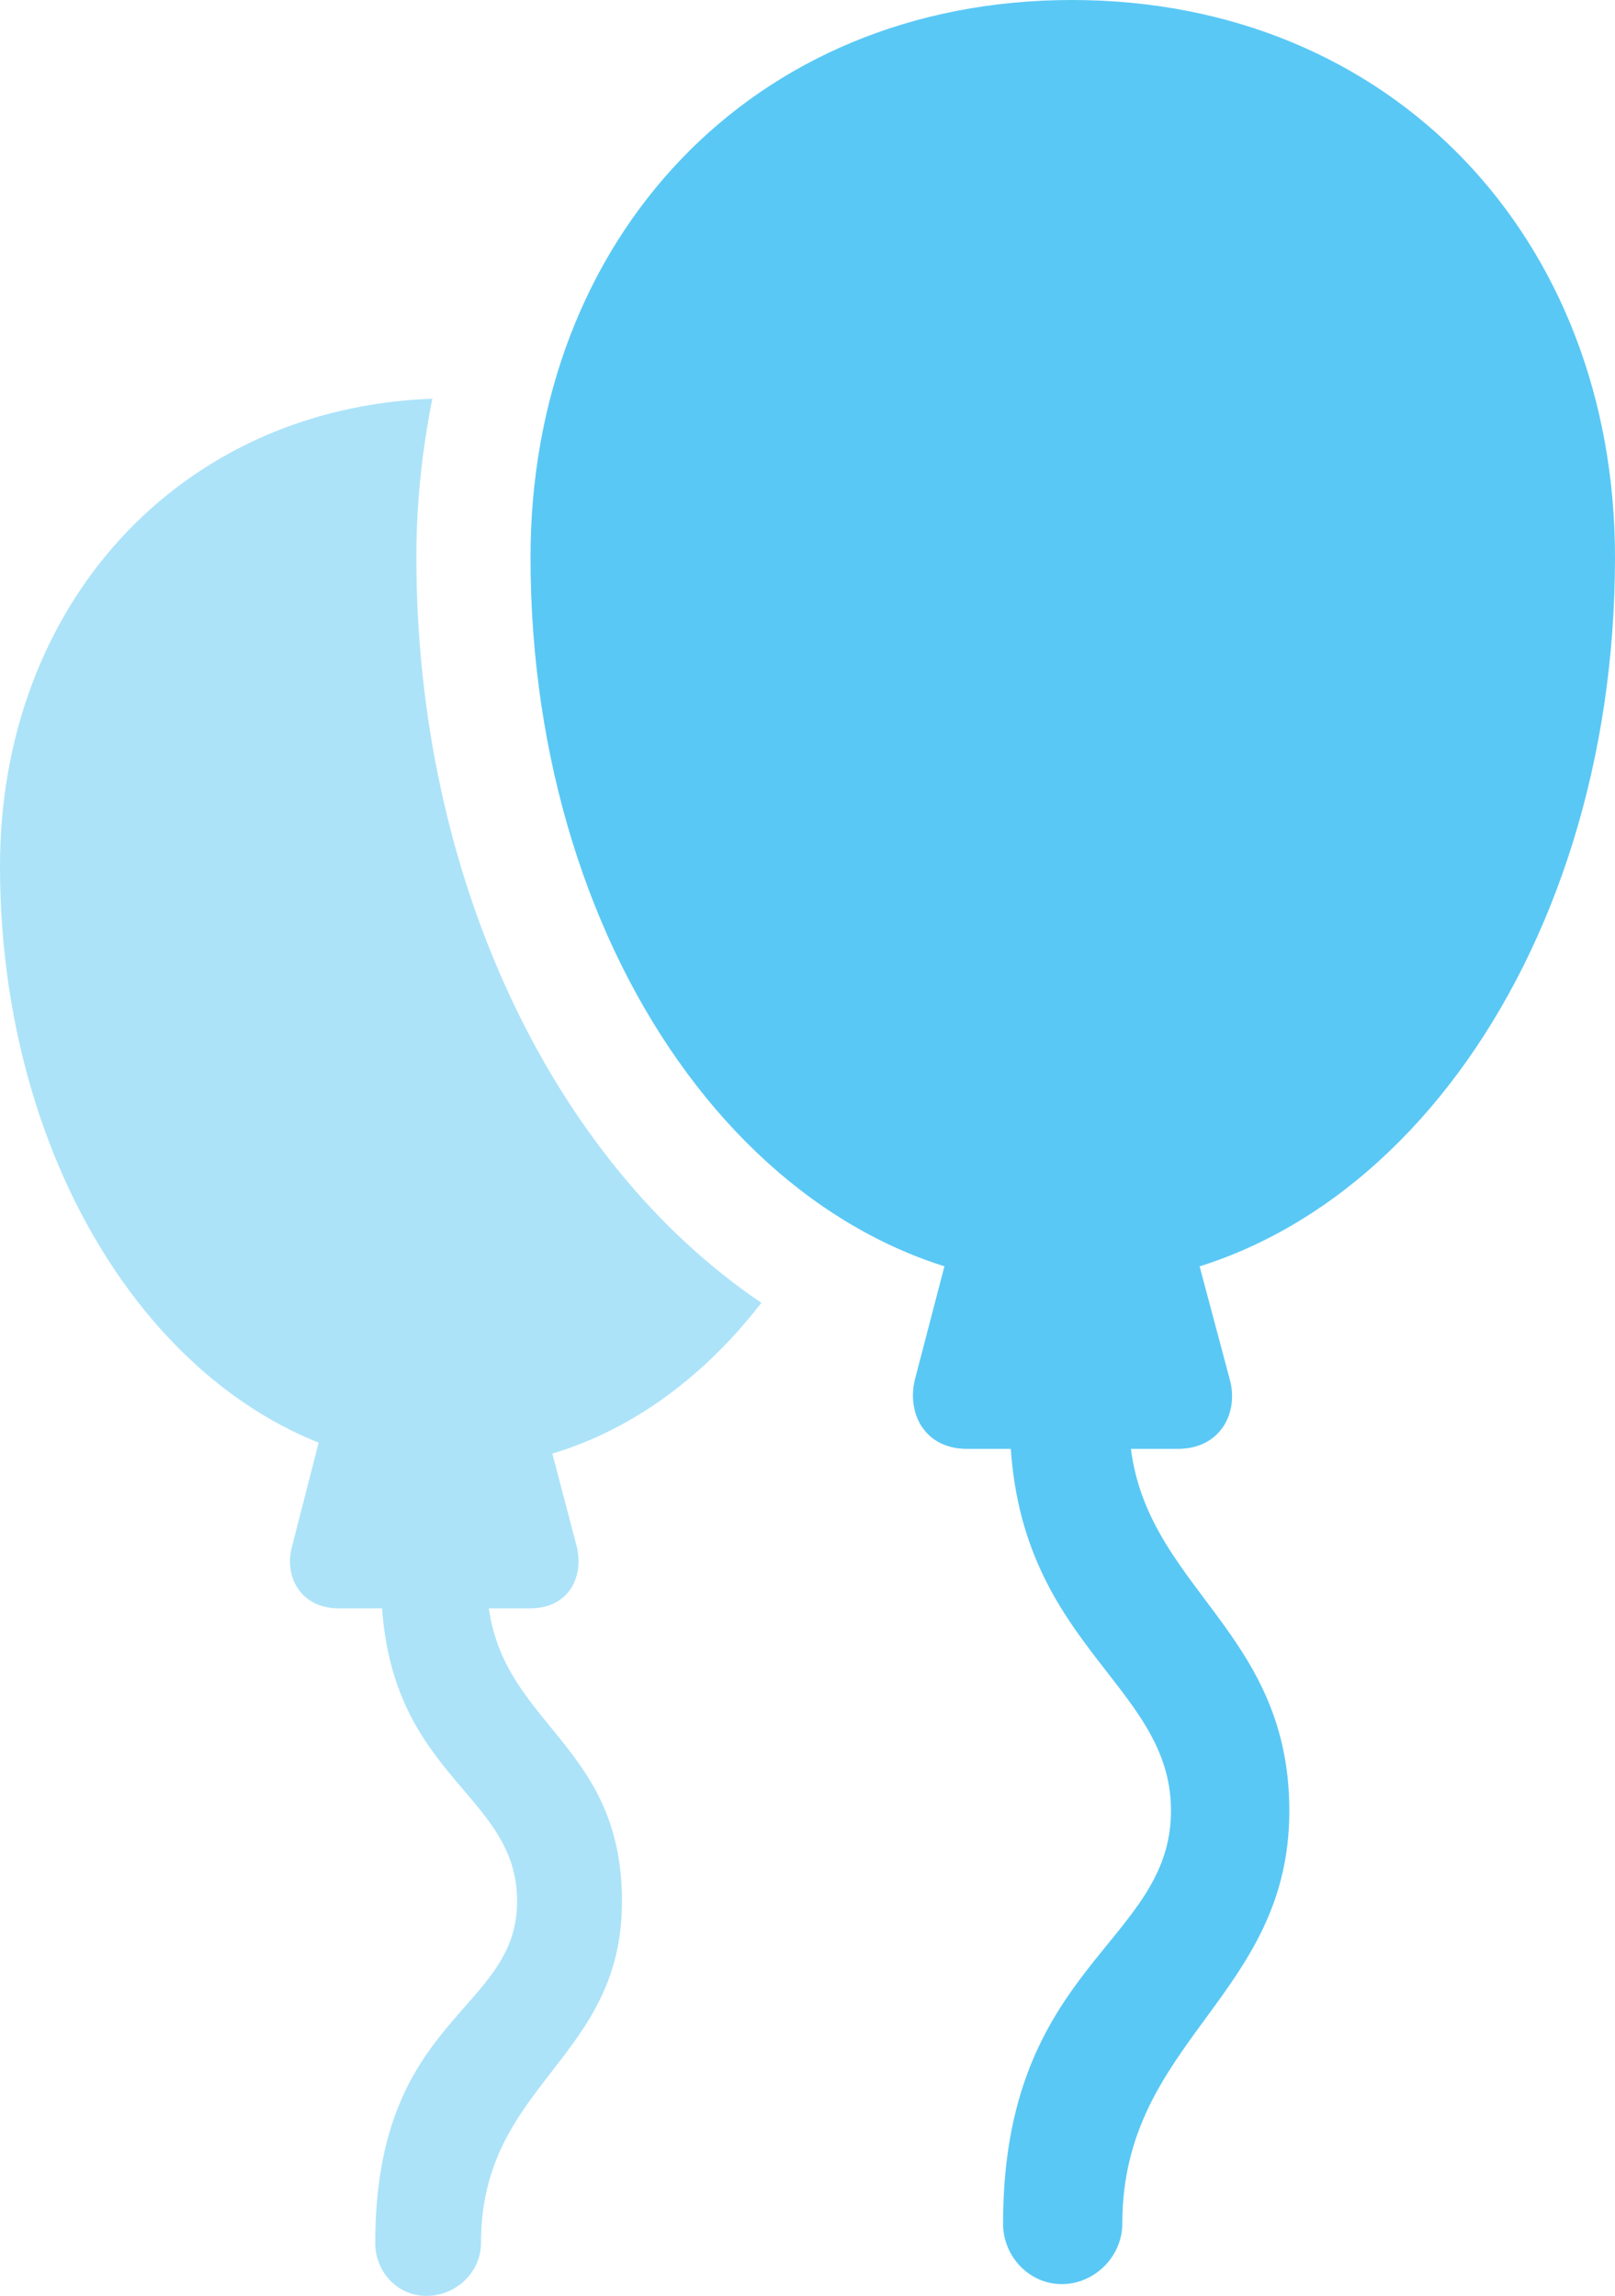 <?xml version="1.0" encoding="UTF-8"?>
<!--Generator: Apple Native CoreSVG 175.5-->
<!DOCTYPE svg
PUBLIC "-//W3C//DTD SVG 1.1//EN"
       "http://www.w3.org/Graphics/SVG/1.1/DTD/svg11.dtd">
<svg version="1.1" xmlns="http://www.w3.org/2000/svg" xmlns:xlink="http://www.w3.org/1999/xlink" width="23.486" height="33.386">
 <g>
  <rect height="33.386" opacity="0" width="23.486" x="0" y="0"/>
  <path d="M4.761 20.483L4.248 22.485C4.126 22.925 4.37 23.389 4.932 23.389L7.703 23.389C8.276 23.389 8.496 22.925 8.386 22.485L7.861 20.483ZM6.201 33.386C6.641 33.386 6.995 33.032 6.995 32.617C6.995 30.286 9.045 29.968 9.045 27.649C9.045 25.195 7.056 25.073 7.08 22.925L5.542 22.925C5.518 25.855 7.52 26.001 7.52 27.649C7.52 29.273 5.457 29.297 5.457 32.617C5.457 33.032 5.774 33.386 6.201 33.386ZM0 12.598C0 17.419 2.856 21.35 6.555 21.35C8.325 21.362 9.912 20.447 11.072 18.945C8.02 16.882 6.055 12.744 6.055 8.105C6.055 7.3 6.14 6.543 6.287 5.798C2.6 5.933 0 8.801 0 12.598Z" fill="#5ac8f5" fill-opacity="0.5"/>
  <path d="M15.588 18.701C20.02 18.701 23.486 13.989 23.486 8.105C23.486 3.479 20.252 0 15.588 0C10.925 0 7.715 3.479 7.715 8.105C7.715 13.989 11.169 18.701 15.588 18.701ZM13.879 17.859L13.306 20.056C13.184 20.544 13.44 21.069 14.062 21.069L17.127 21.069C17.749 21.069 18.018 20.544 17.883 20.056L17.297 17.859ZM15.442 33.215C15.918 33.215 16.321 32.812 16.321 32.336C16.321 29.663 18.75 29.041 18.75 26.331C18.75 23.547 16.394 23.023 16.419 20.593L14.685 20.605C14.673 23.914 17.029 24.426 17.029 26.331C17.029 28.271 14.587 28.564 14.587 32.336C14.587 32.812 14.966 33.215 15.442 33.215Z" fill="#5ac8f5"/>
 </g>
</svg>
